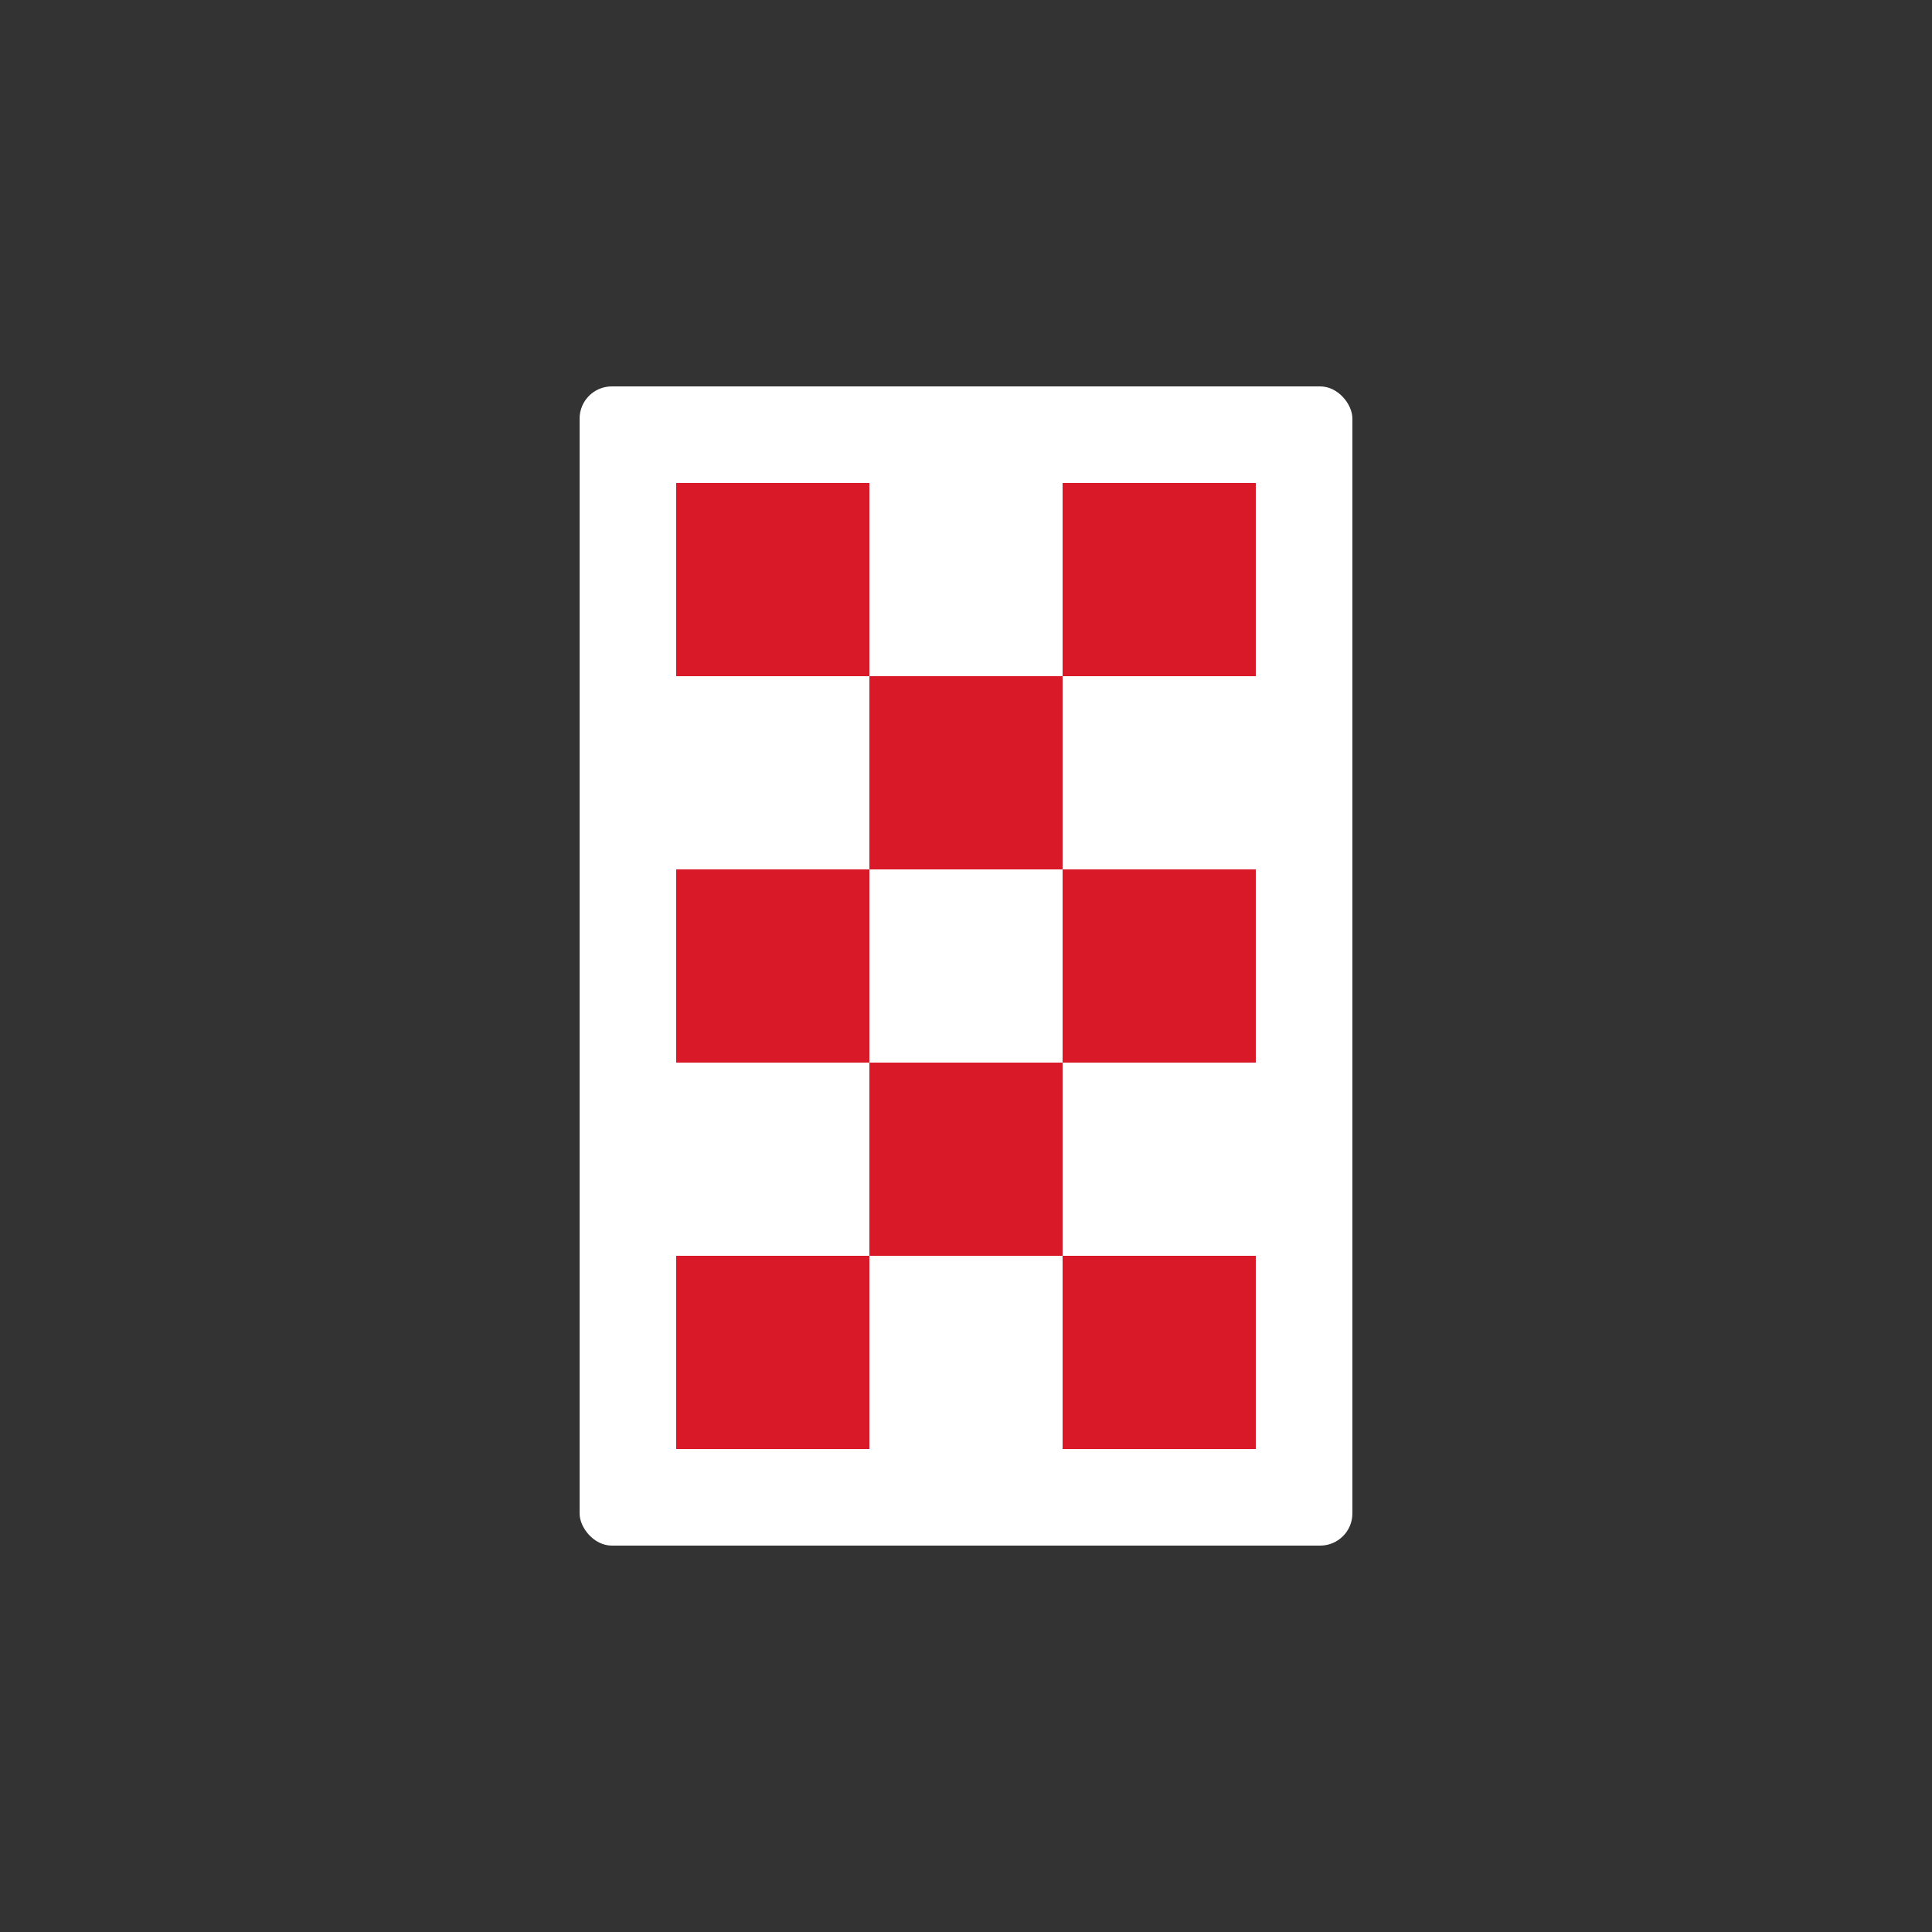 <svg width="60" height="60" viewBox="0 0 60 60" fill="none" xmlns="http://www.w3.org/2000/svg">
<rect x="0" y="0" width="60" height="60" fill="#333333" stroke="none"/>
<rect x="18" y="12" width="24" height="36" rx="1" fill="white"/>
<path fill-rule="evenodd" clip-rule="evenodd" d="M21 15H27V21H21V15ZM33 21H27V27H21V33H27V39H21V45H27V39H33V45H39V39H33V33H39V27H33V21ZM33 21V15H39V21H33ZM33 27H27V33H33V27Z" fill="#D91928"/>
</svg>
